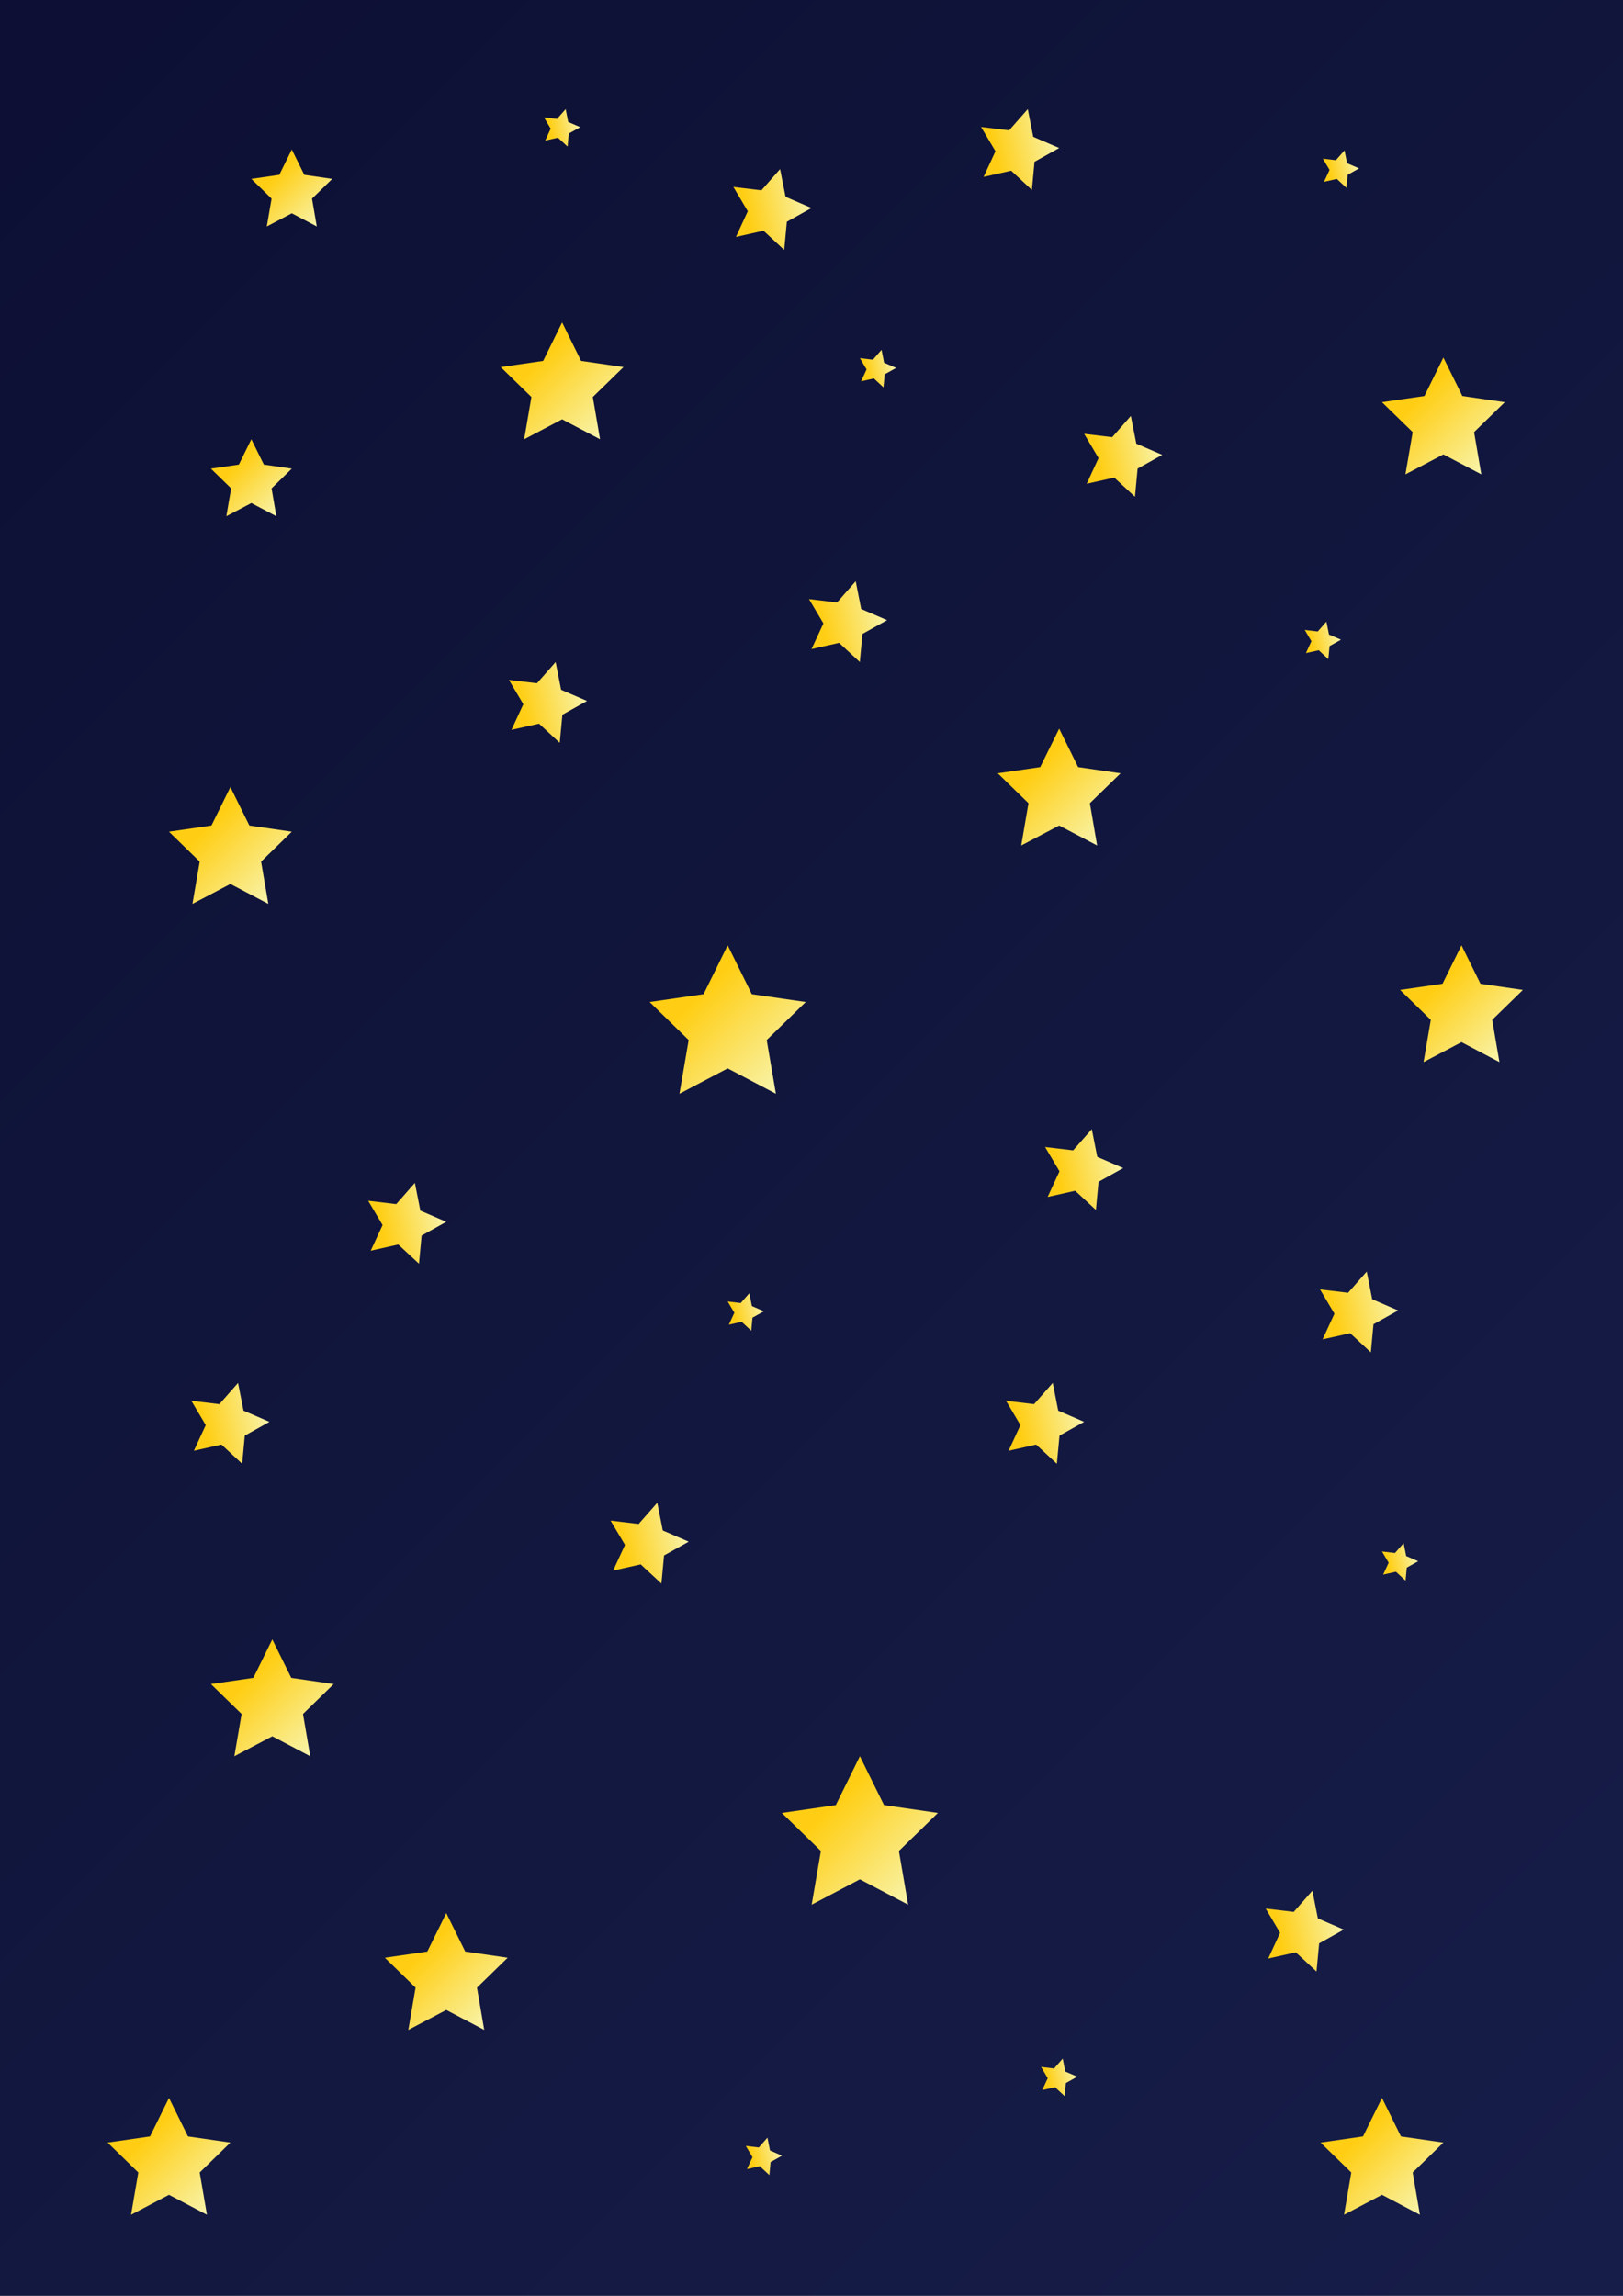 <?xml version="1.0" encoding="utf-8"?>
<!-- Generator: Adobe Illustrator 16.0.0, SVG Export Plug-In . SVG Version: 6.00 Build 0)  -->
<!DOCTYPE svg PUBLIC "-//W3C//DTD SVG 1.1//EN" "http://www.w3.org/Graphics/SVG/1.1/DTD/svg11.dtd">
<svg version="1.1" id="Calque_1" xmlns="http://www.w3.org/2000/svg" xmlns:xlink="http://www.w3.org/1999/xlink" x="0px" y="0px"
	 width="595.28px" height="841.89px" viewBox="0 0 595.28 841.89" enable-background="new 0 0 595.28 841.89" xml:space="preserve">
<rect x="0" y="0" width="595.28" height="841.89" fill="#808080" stroke="none"/>
<linearGradient id="SVGID_1_" gradientUnits="userSpaceOnUse" x1="935.135" y1="1098.33" x2="-313.036" y2="-149.841">
	<stop  offset="0" style="stop-color:#1A2351"/>
	<stop  offset="0.8" style="stop-color:#0D1034"/>
</linearGradient>
<rect x="-403.585" y="-59.293" fill="url(#SVGID_1_)" width="1429.268" height="1067.074"/>
<linearGradient id="SVGID_2_" gradientUnits="userSpaceOnUse" x1="221.899" y1="159.273" x2="190.444" y2="127.818">
	<stop  offset="0" style="stop-color:#F8F4AB"/>
	<stop  offset="0.8" style="stop-color:#FFCE14"/>
</linearGradient>
<polygon fill="url(#SVGID_2_)" points="206.171,118.248 213.13,132.348 228.69,134.609 217.431,145.585 220.089,161.083 
	206.171,153.766 192.253,161.083 194.911,145.585 183.651,134.609 199.212,132.348 "/>
<linearGradient id="SVGID_3_" gradientUnits="userSpaceOnUse" x1="115.602" y1="642.219" x2="84.146" y2="610.764">
	<stop  offset="0" style="stop-color:#F8F4AB"/>
	<stop  offset="0.8" style="stop-color:#FFCE14"/>
</linearGradient>
<polygon fill="url(#SVGID_3_)" points="99.873,601.193 106.832,615.294 122.393,617.555 111.133,628.531 113.791,644.028 
	99.873,636.711 85.955,644.028 88.613,628.531 77.354,617.555 92.914,615.294 "/>
<linearGradient id="SVGID_4_" gradientUnits="userSpaceOnUse" x1="404.211" y1="308.241" x2="372.756" y2="276.786">
	<stop  offset="0" style="stop-color:#F8F4AB"/>
	<stop  offset="0.8" style="stop-color:#FFCE14"/>
</linearGradient>
<polygon fill="url(#SVGID_4_)" points="388.482,267.215 395.441,281.315 411.002,283.577 399.742,294.552 402.4,310.05 
	388.482,302.733 374.564,310.05 377.223,294.552 365.963,283.577 381.523,281.315 "/>
<linearGradient id="SVGID_5_" gradientUnits="userSpaceOnUse" x1="179.411" y1="742.581" x2="147.956" y2="711.126">
	<stop  offset="0" style="stop-color:#F8F4AB"/>
	<stop  offset="0.8" style="stop-color:#FFCE14"/>
</linearGradient>
<polygon fill="url(#SVGID_5_)" points="163.684,701.557 170.643,715.656 186.204,717.918 174.944,728.893 177.602,744.391 
	163.684,737.074 149.766,744.391 152.424,728.893 141.165,717.918 156.725,715.656 "/>
<linearGradient id="SVGID_6_" gradientUnits="userSpaceOnUse" x1="551.773" y1="387.679" x2="520.317" y2="356.224">
	<stop  offset="0" style="stop-color:#F8F4AB"/>
	<stop  offset="0.8" style="stop-color:#FFCE14"/>
</linearGradient>
<polygon fill="url(#SVGID_6_)" points="536.044,346.654 543.003,360.754 558.563,363.015 547.304,373.991 549.962,389.488 
	536.044,382.171 522.126,389.488 524.784,373.991 513.524,363.015 529.085,360.754 "/>
<linearGradient id="SVGID_7_" gradientUnits="userSpaceOnUse" x1="545.128" y1="172.146" x2="513.673" y2="140.691">
	<stop  offset="0" style="stop-color:#F8F4AB"/>
	<stop  offset="0.8" style="stop-color:#FFCE14"/>
</linearGradient>
<polygon fill="url(#SVGID_7_)" points="529.4,131.121 536.359,145.221 551.92,147.482 540.66,158.458 543.318,173.956 
	529.4,166.639 515.482,173.956 518.141,158.458 506.881,147.482 522.441,145.221 "/>
<linearGradient id="SVGID_8_" gradientUnits="userSpaceOnUse" x1="522.609" y1="810.367" x2="491.154" y2="778.911">
	<stop  offset="0" style="stop-color:#F8F4AB"/>
	<stop  offset="0.8" style="stop-color:#FFCE14"/>
</linearGradient>
<polygon fill="url(#SVGID_8_)" points="506.881,769.342 513.84,783.442 529.4,785.703 518.141,796.68 520.799,812.177 
	506.881,804.859 492.963,812.177 495.621,796.68 484.361,785.703 499.922,783.442 "/>
<linearGradient id="SVGID_9_" gradientUnits="userSpaceOnUse" x1="77.712" y1="810.368" x2="46.257" y2="778.912">
	<stop  offset="0" style="stop-color:#F8F4AB"/>
	<stop  offset="0.8" style="stop-color:#FFCE14"/>
</linearGradient>
<polygon fill="url(#SVGID_9_)" points="61.983,769.342 68.942,783.442 84.503,785.703 73.243,796.68 75.901,812.177 61.983,804.859 
	48.065,812.177 50.724,796.68 39.464,785.703 55.024,783.442 "/>
<linearGradient id="SVGID_10_" gradientUnits="userSpaceOnUse" x1="100.231" y1="329.658" x2="68.776" y2="298.202">
	<stop  offset="0" style="stop-color:#F8F4AB"/>
	<stop  offset="0.8" style="stop-color:#FFCE14"/>
</linearGradient>
<polygon fill="url(#SVGID_10_)" points="84.503,288.633 91.462,302.733 107.022,304.994 95.763,315.97 98.421,331.467 
	84.503,324.15 70.585,331.467 73.243,315.97 61.983,304.994 77.544,302.733 "/>
<linearGradient id="SVGID_11_" gradientUnits="userSpaceOnUse" x1="286.886" y1="398.793" x2="246.91" y2="358.816">
	<stop  offset="0" style="stop-color:#F8F4AB"/>
	<stop  offset="0.8" style="stop-color:#FFCE14"/>
</linearGradient>
<polygon fill="url(#SVGID_11_)" points="266.897,346.654 275.742,364.574 295.518,367.447 281.208,381.396 284.586,401.092 
	266.897,391.793 249.209,401.092 252.587,381.396 238.277,367.447 258.053,364.574 "/>
<linearGradient id="SVGID_12_" gradientUnits="userSpaceOnUse" x1="335.38" y1="696.167" x2="295.404" y2="656.191">
	<stop  offset="0" style="stop-color:#F8F4AB"/>
	<stop  offset="0.8" style="stop-color:#FFCE14"/>
</linearGradient>
<polygon fill="url(#SVGID_12_)" points="315.391,644.028 324.235,661.948 344.012,664.822 329.701,678.771 333.08,698.467 
	315.391,689.168 297.703,698.467 301.081,678.771 286.771,664.822 306.547,661.948 "/>
<linearGradient id="SVGID_13_" gradientUnits="userSpaceOnUse" x1="117.383" y1="81.858" x2="96.662" y2="61.138">
	<stop  offset="0" style="stop-color:#F8F4AB"/>
	<stop  offset="0.8" style="stop-color:#FFCE14"/>
</linearGradient>
<polygon fill="url(#SVGID_13_)" points="107.022,54.833 111.606,64.122 121.857,65.611 114.439,72.841 116.19,83.05 107.022,78.23 
	97.854,83.05 99.605,72.841 92.188,65.611 102.438,64.122 "/>
<linearGradient id="SVGID_14_" gradientUnits="userSpaceOnUse" x1="102.549" y1="188.107" x2="81.828" y2="167.387">
	<stop  offset="0" style="stop-color:#F8F4AB"/>
	<stop  offset="0.8" style="stop-color:#FFCE14"/>
</linearGradient>
<polygon fill="url(#SVGID_14_)" points="92.188,161.083 96.772,170.371 107.022,171.86 99.605,179.09 101.356,189.299 
	92.188,184.479 83.02,189.299 84.771,179.09 77.354,171.86 87.604,170.371 "/>
<linearGradient id="SVGID_15_" gradientUnits="userSpaceOnUse" x1="201.693" y1="266.069" x2="180.972" y2="245.349" gradientTransform="matrix(0.546 -0.838 0.838 0.546 -118.064 279.185)">
	<stop  offset="0" style="stop-color:#F8F4AB"/>
	<stop  offset="0.8" style="stop-color:#FFCE14"/>
</linearGradient>
<polygon fill="url(#SVGID_15_)" points="186.664,249.33 196.949,250.558 203.792,242.782 205.801,252.943 215.312,257.048 
	206.269,262.099 205.304,272.413 197.705,265.374 187.599,267.642 191.945,258.24 "/>
<linearGradient id="SVGID_16_" gradientUnits="userSpaceOnUse" x1="-24.352" y1="744.557" x2="-45.073" y2="723.836" gradientTransform="matrix(0.546 -0.838 0.838 0.546 -118.064 279.185)">
	<stop  offset="0" style="stop-color:#F8F4AB"/>
	<stop  offset="0.8" style="stop-color:#FFCE14"/>
</linearGradient>
<polygon fill="url(#SVGID_16_)" points="464.228,699.89 474.512,701.118 481.355,693.342 483.365,703.504 492.875,707.607 
	483.832,712.659 482.867,722.973 475.269,715.934 465.162,718.202 469.508,708.8 "/>
<linearGradient id="SVGID_17_" gradientUnits="userSpaceOnUse" x1="392.458" y1="393.597" x2="371.738" y2="372.877" gradientTransform="matrix(0.546 -0.838 0.838 0.546 -118.064 279.185)">
	<stop  offset="0" style="stop-color:#F8F4AB"/>
	<stop  offset="0.8" style="stop-color:#FFCE14"/>
</linearGradient>
<polygon fill="url(#SVGID_17_)" points="397.64,159.086 407.924,160.314 414.768,152.538 416.777,162.7 426.287,166.804 
	417.244,171.855 416.279,182.169 408.681,175.13 398.574,177.398 402.92,167.996 "/>
<linearGradient id="SVGID_18_" gradientUnits="userSpaceOnUse" x1="13.467" y1="327.057" x2="-7.253" y2="306.337" gradientTransform="matrix(0.546 -0.838 0.838 0.546 -118.064 279.185)">
	<stop  offset="0" style="stop-color:#F8F4AB"/>
	<stop  offset="0.8" style="stop-color:#FFCE14"/>
</linearGradient>
<polygon fill="url(#SVGID_18_)" points="135.037,440.335 145.321,441.563 152.165,433.787 154.174,443.949 163.684,448.053 
	154.641,453.104 153.676,463.418 146.078,456.379 135.971,458.647 140.317,449.245 "/>
<linearGradient id="SVGID_19_" gradientUnits="userSpaceOnUse" x1="165.493" y1="524.337" x2="144.772" y2="503.616" gradientTransform="matrix(0.546 -0.838 0.838 0.546 -118.064 279.185)">
	<stop  offset="0" style="stop-color:#F8F4AB"/>
	<stop  offset="0.8" style="stop-color:#FFCE14"/>
</linearGradient>
<polygon fill="url(#SVGID_19_)" points="383.315,420.621 393.6,421.85 400.443,414.073 402.453,424.234 411.963,428.34 
	402.92,433.391 401.955,443.704 394.356,436.665 384.25,438.934 388.596,429.531 "/>
<linearGradient id="SVGID_20_" gradientUnits="userSpaceOnUse" x1="176.771" y1="637.342" x2="156.051" y2="616.622" gradientTransform="matrix(0.546 -0.838 0.838 0.546 -118.064 279.185)">
	<stop  offset="0" style="stop-color:#F8F4AB"/>
	<stop  offset="0.8" style="stop-color:#FFCE14"/>
</linearGradient>
<polygon fill="url(#SVGID_20_)" points="484.16,472.848 494.444,474.076 501.288,466.3 503.298,476.461 512.808,480.566 
	503.765,485.617 502.8,495.931 495.201,488.892 485.095,491.16 489.44,481.758 "/>
<linearGradient id="SVGID_21_" gradientUnits="userSpaceOnUse" x1="466.107" y1="300.508" x2="445.387" y2="279.787" gradientTransform="matrix(0.546 -0.838 0.838 0.546 -118.064 279.185)">
	<stop  offset="0" style="stop-color:#F8F4AB"/>
	<stop  offset="0.8" style="stop-color:#FFCE14"/>
</linearGradient>
<polygon fill="url(#SVGID_21_)" points="359.835,46.566 370.119,47.794 376.963,40.018 378.973,50.18 388.482,54.284 
	379.439,59.335 378.475,69.649 370.876,62.61 360.77,64.878 365.115,55.476 "/>
<linearGradient id="SVGID_22_" gradientUnits="userSpaceOnUse" x1="286.591" y1="342.12" x2="265.87" y2="321.399" gradientTransform="matrix(0.546 -0.838 0.838 0.546 -118.064 279.185)">
	<stop  offset="0" style="stop-color:#F8F4AB"/>
	<stop  offset="0.8" style="stop-color:#FFCE14"/>
</linearGradient>
<polygon fill="url(#SVGID_22_)" points="296.725,219.699 307.009,220.927 313.853,213.151 315.862,223.313 325.372,227.417 
	316.329,232.468 315.364,242.782 307.766,235.743 297.659,238.011 302.005,228.609 "/>
<linearGradient id="SVGID_23_" gradientUnits="userSpaceOnUse" x1="398.094" y1="236.398" x2="377.372" y2="215.676" gradientTransform="matrix(0.546 -0.838 0.838 0.546 -118.064 279.185)">
	<stop  offset="0" style="stop-color:#F8F4AB"/>
	<stop  offset="0.8" style="stop-color:#FFCE14"/>
</linearGradient>
<polygon fill="url(#SVGID_23_)" points="268.993,68.566 279.277,69.795 286.12,62.019 288.13,72.18 297.64,76.285 288.597,81.336 
	287.632,91.649 280.034,84.61 269.927,86.879 274.273,77.477 "/>
<linearGradient id="SVGID_24_" gradientUnits="userSpaceOnUse" x1="-36.285" y1="465.578" x2="-57.005" y2="444.858" gradientTransform="matrix(0.546 -0.838 0.838 0.546 -118.064 279.185)">
	<stop  offset="0" style="stop-color:#F8F4AB"/>
	<stop  offset="0.8" style="stop-color:#FFCE14"/>
</linearGradient>
<polygon fill="url(#SVGID_24_)" points="223.954,557.626 234.238,558.854 241.081,551.078 243.091,561.24 252.601,565.344 
	243.558,570.396 242.593,580.709 234.995,573.67 224.888,575.938 229.234,566.536 "/>
<linearGradient id="SVGID_25_" gradientUnits="userSpaceOnUse" x1="-83.395" y1="312.747" x2="-104.116" y2="292.026" gradientTransform="matrix(0.546 -0.838 0.838 0.546 -118.064 279.185)">
	<stop  offset="0" style="stop-color:#F8F4AB"/>
	<stop  offset="0.8" style="stop-color:#FFCE14"/>
</linearGradient>
<polygon fill="url(#SVGID_25_)" points="70.179,513.688 80.464,514.917 87.307,507.141 89.316,517.303 98.827,521.406 
	89.784,526.458 88.819,536.771 81.22,529.732 71.114,532.001 75.46,522.599 "/>
<linearGradient id="SVGID_26_" gradientUnits="userSpaceOnUse" x1="79.692" y1="563.13" x2="58.971" y2="542.409" gradientTransform="matrix(0.546 -0.838 0.838 0.546 -118.064 279.185)">
	<stop  offset="0" style="stop-color:#F8F4AB"/>
	<stop  offset="0.8" style="stop-color:#FFCE14"/>
</linearGradient>
<polygon fill="url(#SVGID_26_)" points="368.992,513.688 379.277,514.917 386.119,507.141 388.129,517.303 397.64,521.406 
	388.597,526.458 387.632,536.771 380.033,529.732 369.927,532.001 374.273,522.599 "/>
<linearGradient id="SVGID_27_" gradientUnits="userSpaceOnUse" x1="365.266" y1="295.044" x2="355.654" y2="285.433" gradientTransform="matrix(0.546 -0.838 0.838 0.546 -118.064 279.185)">
	<stop  offset="0" style="stop-color:#F8F4AB"/>
	<stop  offset="0.8" style="stop-color:#FFCE14"/>
</linearGradient>
<polygon fill="url(#SVGID_27_)" points="315.391,131.335 320.161,131.905 323.335,128.298 324.267,133.012 328.679,134.916 
	324.484,137.259 324.036,142.043 320.512,138.778 315.824,139.83 317.84,135.469 "/>
<linearGradient id="SVGID_28_" gradientUnits="userSpaceOnUse" x1="103.106" y1="694.332" x2="93.495" y2="684.721" gradientTransform="matrix(0.546 -0.838 0.838 0.546 -118.064 279.185)">
	<stop  offset="0" style="stop-color:#F8F4AB"/>
	<stop  offset="0.8" style="stop-color:#FFCE14"/>
</linearGradient>
<polygon fill="url(#SVGID_28_)" points="506.881,568.932 511.651,569.501 514.825,565.895 515.757,570.607 520.169,572.512 
	515.975,574.854 515.526,579.639 512.002,576.373 507.314,577.426 509.33,573.064 "/>
<linearGradient id="SVGID_29_" gradientUnits="userSpaceOnUse" x1="48.923" y1="443.222" x2="39.312" y2="433.611" gradientTransform="matrix(0.546 -0.838 0.838 0.546 -118.064 279.185)">
	<stop  offset="0" style="stop-color:#F8F4AB"/>
	<stop  offset="0.8" style="stop-color:#FFCE14"/>
</linearGradient>
<polygon fill="url(#SVGID_29_)" points="266.897,477.279 271.668,477.85 274.842,474.242 275.773,478.956 280.186,480.86 
	275.991,483.203 275.543,487.987 272.019,484.723 267.331,485.774 269.347,481.413 "/>
<linearGradient id="SVGID_30_" gradientUnits="userSpaceOnUse" x1="-123.529" y1="692.722" x2="-133.141" y2="683.11" gradientTransform="matrix(0.546 -0.838 0.838 0.546 -118.064 279.185)">
	<stop  offset="0" style="stop-color:#F8F4AB"/>
	<stop  offset="0.8" style="stop-color:#FFCE14"/>
</linearGradient>
<polygon fill="url(#SVGID_30_)" points="381.838,757.955 386.608,758.525 389.782,754.918 390.714,759.632 395.126,761.536 
	390.932,763.879 390.483,768.663 386.959,765.398 382.271,766.45 384.287,762.089 "/>
<linearGradient id="SVGID_31_" gradientUnits="userSpaceOnUse" x1="-206.909" y1="617.788" x2="-216.521" y2="608.177" gradientTransform="matrix(0.546 -0.838 0.838 0.546 -118.064 279.185)">
	<stop  offset="0" style="stop-color:#F8F4AB"/>
	<stop  offset="0.8" style="stop-color:#FFCE14"/>
</linearGradient>
<polygon fill="url(#SVGID_31_)" points="273.542,786.924 278.312,787.494 281.486,783.887 282.417,788.601 286.83,790.505 
	282.635,792.848 282.187,797.632 278.663,794.367 273.975,795.419 275.991,791.058 "/>
<linearGradient id="SVGID_32_" gradientUnits="userSpaceOnUse" x1="370.803" y1="486.158" x2="361.19" y2="476.546" gradientTransform="matrix(0.546 -0.838 0.838 0.546 -118.064 279.185)">
	<stop  offset="0" style="stop-color:#F8F4AB"/>
	<stop  offset="0.8" style="stop-color:#FFCE14"/>
</linearGradient>
<polygon fill="url(#SVGID_32_)" points="478.552,231.003 483.322,231.573 486.496,227.966 487.428,232.68 491.84,234.584 
	487.646,236.927 487.197,241.711 483.673,238.446 478.985,239.498 481.001,235.137 "/>
<linearGradient id="SVGID_33_" gradientUnits="userSpaceOnUse" x1="519.239" y1="397.404" x2="509.628" y2="387.792" gradientTransform="matrix(0.546 -0.838 0.838 0.546 -118.064 279.185)">
	<stop  offset="0" style="stop-color:#F8F4AB"/>
	<stop  offset="0.8" style="stop-color:#FFCE14"/>
</linearGradient>
<polygon fill="url(#SVGID_33_)" points="485.196,58.184 489.967,58.753 493.141,55.146 494.072,59.86 498.484,61.764 494.29,64.107 
	493.842,68.891 490.317,65.626 485.63,66.678 487.646,62.317 "/>
<linearGradient id="SVGID_34_" gradientUnits="userSpaceOnUse" x1="376.001" y1="149.777" x2="366.389" y2="140.165" gradientTransform="matrix(0.546 -0.838 0.838 0.546 -118.064 279.185)">
	<stop  offset="0" style="stop-color:#F8F4AB"/>
	<stop  offset="0.8" style="stop-color:#FFCE14"/>
</linearGradient>
<polygon fill="url(#SVGID_34_)" points="199.527,43.055 204.297,43.625 207.471,40.018 208.403,44.731 212.815,46.636 
	208.621,48.979 208.172,53.763 204.648,50.498 199.96,51.55 201.976,47.188 "/>
</svg>
